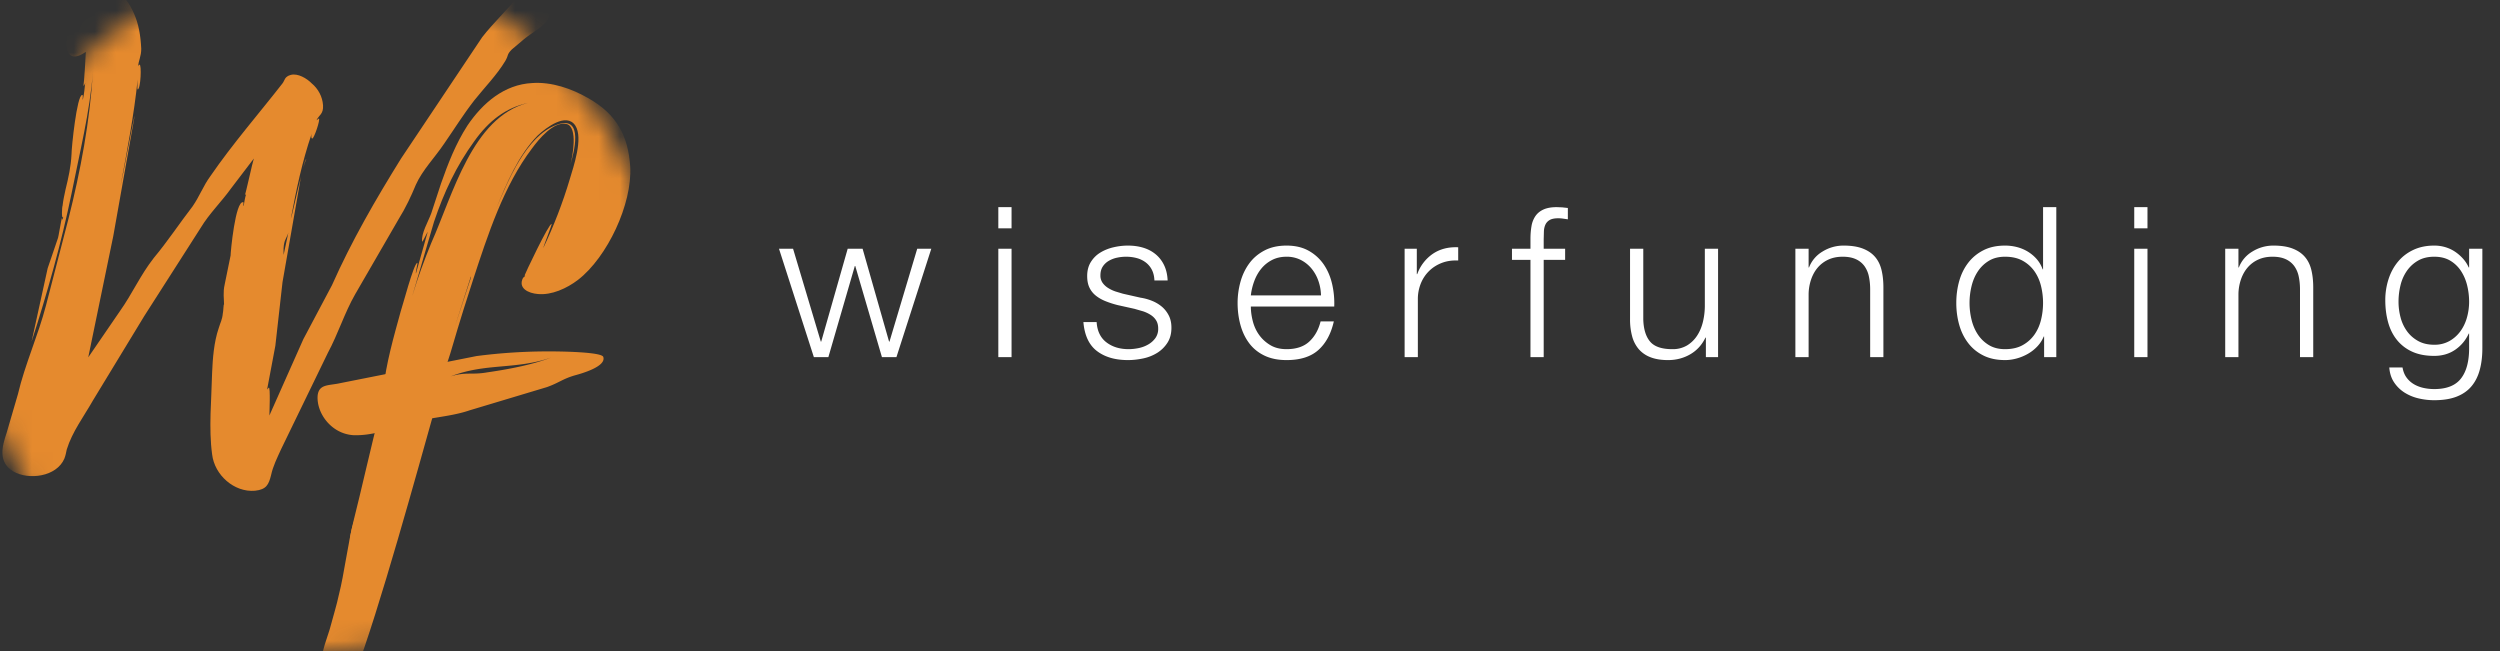 <svg xmlns="http://www.w3.org/2000/svg" xmlns:xlink="http://www.w3.org/1999/xlink" width="119" height="31" xmlns:v="https://vecta.io/nano"><rect width="100%" height="100%" fill="#333333" stroke="none"/><defs><path d="M32.233 16.606C32.233 25.659 25.017 33 16.116 33S0 25.659 0 16.606 7.215.21 16.116.21s16.117 7.34 16.117 16.395h0z" id="A"/></defs><g transform="translate(-1 -2)" fill-rule="evenodd"><mask id="B" fill="#fff"><use xlink:href="#A"/></mask><g fill="#e58a2e"><path d="M15.436 10.008c.057-.289.114-.433.142-.433 0 0-.085.173-.142.433zm-.936 4.126l.227-1.067c0 .029-.028.057-.028.087l-.142.317c-.085.288-.057.461-.057.663zm11.516-10.33l-.652.548c-.255.26-.142.26-.312.549-.397.664-.993 1.269-1.475 1.875-.539.693-.964 1.385-1.446 2.078-.426.634-1.021 1.24-1.333 1.933-.227.548-.482 1.097-.823 1.644l-2.071 3.579c-.511.895-.794 1.847-1.304 2.799l-2.213 4.559c-.198.433-.397.836-.482 1.241-.114.462-.227.693-.766.75-.993.087-1.929-.75-2.042-1.732-.17-1.241-.028-2.625 0-3.896.028-.663.085-1.442.312-2.106.085-.288.17-.403.199-.721.028-.087.028-.462.057-.404 0-.259-.057-.578.028-.952l.283-1.385c0-.173.227-2.597.596-2.539.057 0-.028.173.028.173.028-.173.057-.375.114-.549-.028 0-.028.03-.057.03.028 0 .369-1.588.426-1.732l-1.078 1.414c-.454.636-1.049 1.213-1.446 1.876l-2.695 4.213-2.439 4.011c-.425.75-.993 1.501-1.248 2.338-.028.143-.057.288-.113.432-.369.866-1.702 1.039-2.44.606-.709-.432-.539-1.154-.312-1.818l.539-1.846c.34-1.443.964-2.799 1.333-4.213l1.078-4.155c.567-2.251 1.021-4.646 1.163-7.012-.142 1.933-.652 3.953-1.021 5.828-.482 2.337-1.163 4.761-1.901 7.041l.766-3.491.482-1.414c.028-.029.17-.952.199-.981 0 .029 0 .057.028.087 0-.057.028-.087.028-.144-.085.174-.057-.49-.028-.519.028-.26.085-.519.142-.78.142-.577.256-1.096.284-1.673 0-.318.255-2.827.511-2.827.057 0 0 .201.028.231.057-.26.085-.52.113-.808-.028.057-.028.115-.085.144.028-.087.114-1.472.114-1.617-1.305.895-.936-1.183-.624-1.788.227-.519.709-1.126 1.333-1.155.142 0 .17.115.312.115.142.029.17-.057.284-.029.482.087.766.549.964.981.255.547.34 1.126.369 1.731 0 .375-.142.578-.142.837 0-.029.028-.057.057-.087.113-.028.057 1.183-.085 1.183-.028.029 0-.52 0-.49-.17 1.702-.51 3.433-.822 5.107.085-.317.652-3.376.681-3.376l-1.021 5.742-1.191 5.771 1.503-2.193c.596-.837.964-1.702 1.617-2.539.652-.779 1.22-1.644 1.844-2.452.341-.491.511-.981.851-1.443 1.049-1.529 2.354-3.03 3.432-4.415.113-.144.085-.318.397-.404.34-.087.766.172.993.404.312.26.511.635.539 1.039.028.433-.199.462-.312.721l.113-.087c.085.029-.227.952-.312.952-.057 0-.057-.115-.028-.231-.454 1.327-.738 2.683-.993 4.04.057-.116.283-1.212.482-1.991l-.879 5.021-.341 3.029-.397 2.106c0-.029.028-.057.085-.115.085-.057.028 1.27.028 1.327l1.617-3.635 1.362-2.568c.936-2.107 2.071-4.069 3.29-6.032l3.858-5.77c.539-.693 1.192-1.299 1.759-1.991.142-.174.029-.318.369-.376.454-.086.936.491 1.078.866 0 0-.028-.029 0 .029.227.75-.681 1.125-1.135 1.5h0z" mask="url(#B)"/><path d="M23.415 15.153l-.762 2.392.762-2.325v-.067.033-.033zm-2.782.909c.265-.877.563-1.684.894-2.493 1.027-2.291 1.954-5.997 4.603-6.671-1.06.236-1.855.843-2.55 1.819-.861 1.179-1.457 2.459-1.921 3.841l-1.027 3.503zm-4.405 17.923c-.033 0-.033.033-.033.033l.033-.033zm1.808-4.697c.244-.097-.649-.054-.549-.323 0 .033.033-.776.199-.876.033 0-.133.707-.133.707.1-.269.133-.539.232-.843-.033.034-.066.034-.099 0-.166-.438.364-1.651.463-2.089l.497-1.887c.298-1.145.464-2.223.596-3.402.132-1.281.496-2.527.828-3.74.066-.168.629-2.324.795-2.324.033 0-.099.471-.066.505l.563-1.987c-.033.034-.265.539-.265.472-.066-.372.298-.977.431-1.349l.464-1.415c.331-.943.695-1.886 1.258-2.762.729-1.078 1.755-1.954 3.08-2.022.927-.067 1.887.27 2.649.708 1.391.774 1.921 1.819 2.02 3.268.1 1.786-1.093 4.313-2.483 5.39-.53.406-1.259.742-1.921.675-.431-.034-.96-.269-.695-.775 0 0 .066-.034.099-.101h-.033c0-.033 1.159-2.493 1.292-2.459.033 0-.397 1.078-.397 1.145.497-1.044.927-2.156 1.258-3.268.166-.573.662-1.955.265-2.561-.43-.64-1.391.102-1.788.472-.927.943-1.49 2.291-1.987 3.504.563-1.314 1.424-3.47 2.882-4.009 1.358-.506.795 1.415.662 1.887.099-.371.364-1.751-.166-1.921-.629-.168-1.357.741-1.655 1.146-1.358 1.785-2.12 4.144-2.815 6.265-1.424 4.38-.674 2.625-2.33 6.903.185-.057-2.326 6.884-2.139 6.828l-1.009.238h0z" mask="url(#B)"/><path d="M15.164 38.45c-.027 0-.027.028-.027.028l.027-.028zm6.556-17.064c-.817 2.905-2.713 9.803-3.8 12.611.152-.047-.61.472-.458.427l-.824.194c.199-.08-.529-.044-.448-.264 0 .027.027-.632.162-.715.027 0-.108.578-.108.578.081-.22.108-.44.189-.688-.027.028-.054.028-.081 0-.135-.356.297-1.347.378-1.703.136-.523.298-1.017.406-1.539.243-.935.435-2.503.727-3.632.263-1.015.898-3.824 1.168-4.813l2.688-.455z" mask="url(#B)"/><path d="M27.232 19.019c-1.696.591-3.098.245-4.784.898.743-.229.995-.059 1.754-.194.915-.131 2.114-.349 3.03-.704zm1.111.854c-.558.163-.759.359-1.312.554l-3.679 1.105c-.96.331-2.091.342-3.05.673-.781.236-1.626.546-2.493.509-1.029-.071-1.742-1.03-1.691-1.869.055-.585.543-.481 1.106-.613l6.463-1.284a26.46 26.46 0 0 1 3.559-.221c.352.001 2.388.02 2.469.261.156.451-.998.785-1.372.884h0z" mask="url(#B)"/></g><path d="M38.08 13.84h.67l1.32 4.42h.02l1.26-4.42h.71l1.26 4.42h.02l1.32-4.42h.67L43.67 19h-.69l-1.27-4.34h-.02L40.43 19h-.69l-1.66-5.16zm10.44-1.98h.63v1.01h-.63v-1.01zm0 1.98h.63V19h-.63v-5.16zm7.43 1.51c-.007-.193-.047-.362-.12-.505a1.02 1.02 0 0 0-.295-.355 1.23 1.23 0 0 0-.425-.205c-.16-.043-.33-.065-.51-.065a2.07 2.07 0 0 0-.425.045 1.31 1.31 0 0 0-.395.15.85.85 0 0 0-.29.275c-.073.113-.11.253-.11.42a.59.59 0 0 0 .105.355c.07.097.158.178.265.245a1.69 1.69 0 0 0 .35.165l.35.105.84.19c.18.027.358.075.535.145s.333.162.47.275.248.253.335.42.13.363.13.59c0 .28-.063.518-.19.715a1.55 1.55 0 0 1-.485.48 2.06 2.06 0 0 1-.665.265c-.247.053-.49.08-.73.08-.607 0-1.098-.143-1.475-.43s-.592-.747-.645-1.38h.63c.027.427.182.748.465.965s.635.325 1.055.325c.153 0 .312-.017.475-.05s.315-.09.455-.17a1.09 1.09 0 0 0 .345-.305.75.75 0 0 0 .135-.455c0-.153-.032-.282-.095-.385s-.148-.19-.255-.26a1.61 1.61 0 0 0-.365-.175L55 16.7l-.81-.18a4.58 4.58 0 0 1-.57-.185c-.173-.07-.325-.157-.455-.26a1.09 1.09 0 0 1-.305-.38c-.073-.15-.11-.335-.11-.555 0-.26.058-.483.175-.67s.268-.337.455-.45.395-.197.625-.25.458-.08.685-.08c.26 0 .502.033.725.1s.42.17.59.31.305.313.405.52.157.45.17.73h-.63zm7.93.71c-.007-.24-.048-.47-.125-.69a1.89 1.89 0 0 0-.325-.585 1.61 1.61 0 0 0-.51-.41 1.46 1.46 0 0 0-.68-.155c-.26 0-.49.052-.69.155a1.61 1.61 0 0 0-.51.41c-.14.17-.252.367-.335.59a2.89 2.89 0 0 0-.165.685h3.34zm-3.34.53c0 .227.032.462.095.705s.165.462.305.655.317.353.53.48.47.19.77.19c.46 0 .82-.12 1.08-.36s.44-.56.54-.96h.63c-.133.587-.378 1.04-.735 1.36s-.862.48-1.515.48c-.407 0-.758-.072-1.055-.215s-.538-.34-.725-.59-.325-.54-.415-.87-.135-.678-.135-1.045a3.75 3.75 0 0 1 .135-1c.09-.327.228-.618.415-.875s.428-.463.725-.62.648-.235 1.055-.235c.413 0 .767.083 1.06.25a2.11 2.11 0 0 1 .715.655c.183.27.315.58.395.93a4.08 4.08 0 0 1 .1 1.065h-3.97zm7.32-2.75h.58v1.21h.02a1.98 1.98 0 0 1 .745-.97c.337-.227.738-.33 1.205-.31v.63c-.287-.013-.547.025-.78.115s-.435.218-.605.385-.302.365-.395.595a1.99 1.99 0 0 0-.14.755V19h-.63v-5.16zm7.64.53h-1.02V19h-.63v-4.63h-.88v-.53h.88v-.47c0-.22.017-.423.05-.61a1.19 1.19 0 0 1 .19-.48c.093-.133.222-.237.385-.31s.372-.11.625-.11l.26.01.27.03v.54l-.24-.035c-.073-.01-.147-.015-.22-.015-.173 0-.307.027-.4.08a.49.49 0 0 0-.205.215c-.043.09-.068.195-.075.315l-.01.39v.45h1.02v.53zM82.78 19h-.58v-.93h-.02c-.167.347-.408.612-.725.795s-.668.275-1.055.275c-.327 0-.605-.045-.835-.135a1.39 1.39 0 0 1-.56-.385 1.56 1.56 0 0 1-.315-.61 3.07 3.07 0 0 1-.1-.82v-3.35h.63v3.36c.013.467.122.82.325 1.06s.555.36 1.055.36a1.33 1.33 0 0 0 .7-.175c.193-.117.353-.272.48-.465s.22-.415.28-.665.09-.505.09-.765v-2.71h.63V19zm3.68-5.16h.63v.89h.02a1.51 1.51 0 0 1 .64-.755 1.88 1.88 0 0 1 1.01-.285c.36 0 .662.047.905.14s.438.225.585.395.25.378.31.625.09.523.09.83V19h-.63v-3.22c0-.22-.02-.425-.06-.615a1.3 1.3 0 0 0-.21-.495 1.02 1.02 0 0 0-.405-.33c-.17-.08-.382-.12-.635-.12s-.478.045-.675.135a1.46 1.46 0 0 0-.5.37c-.137.157-.243.343-.32.56a2.28 2.28 0 0 0-.125.705V19h-.63v-5.16zM98.88 19h-.58v-.98h-.02c-.067.167-.165.32-.295.46s-.278.258-.445.355a2.3 2.3 0 0 1-.535.225c-.19.053-.378.08-.565.08-.393 0-.735-.072-1.025-.215s-.532-.34-.725-.59-.337-.54-.43-.87-.14-.678-.14-1.045.047-.715.14-1.045.237-.62.43-.87.435-.448.725-.595.632-.22 1.025-.22a2.28 2.28 0 0 1 .565.07c.183.047.355.118.515.215a1.81 1.81 0 0 1 .425.355 1.49 1.49 0 0 1 .285.49h.02v-2.96h.63V19zm-4.13-2.58a3.39 3.39 0 0 0 .095.795c.063.263.163.498.3.705a1.65 1.65 0 0 0 .525.505c.213.13.47.195.77.195.333 0 .615-.065.845-.195a1.67 1.67 0 0 0 .56-.505c.143-.207.247-.442.31-.705a3.39 3.39 0 0 0 0-1.59c-.063-.263-.167-.498-.31-.705a1.67 1.67 0 0 0-.56-.505c-.23-.13-.512-.195-.845-.195-.3 0-.557.065-.77.195a1.65 1.65 0 0 0-.525.505c-.137.207-.237.442-.3.705a3.39 3.39 0 0 0-.095.795zm7.84-4.56h.63v1.01h-.63v-1.01zm0 1.98h.63V19h-.63v-5.16zm4.33 0h.63v.89h.02a1.51 1.51 0 0 1 .64-.755 1.88 1.88 0 0 1 1.01-.285c.36 0 .662.047.905.14s.438.225.585.395.25.378.31.625.09.523.09.83V19h-.63v-3.22c0-.22-.02-.425-.06-.615a1.3 1.3 0 0 0-.21-.495 1.02 1.02 0 0 0-.405-.33c-.17-.08-.382-.12-.635-.12s-.478.045-.675.135a1.46 1.46 0 0 0-.5.37c-.137.157-.243.343-.32.56a2.28 2.28 0 0 0-.125.705V19h-.63v-5.16zm12.24 4.74c0 .38-.042.723-.125 1.03s-.215.567-.395.78-.415.377-.705.49-.645.17-1.065.17c-.26 0-.513-.03-.76-.09a2.16 2.16 0 0 1-.665-.28c-.197-.127-.36-.288-.49-.485s-.205-.432-.225-.705h.63c.033.193.098.355.195.485a1.17 1.17 0 0 0 .35.315c.137.08.288.138.455.175s.337.055.51.055c.587 0 1.01-.167 1.27-.5s.39-.813.39-1.44v-.7h-.02a1.84 1.84 0 0 1-.645.77c-.283.193-.615.29-.995.29-.413 0-.767-.068-1.06-.205a1.97 1.97 0 0 1-.725-.565c-.19-.24-.328-.522-.415-.845s-.13-.668-.13-1.035a3.22 3.22 0 0 1 .155-1.005c.103-.317.253-.593.45-.83s.44-.423.73-.56.622-.205.995-.205a1.81 1.81 0 0 1 .545.08c.17.053.325.128.465.225a2 2 0 0 1 .375.335 1.53 1.53 0 0 1 .255.4h.02v-.89h.63v4.74zm-2.29-.17a1.44 1.44 0 0 0 .72-.175 1.64 1.64 0 0 0 .52-.46c.14-.19.245-.408.315-.655a2.77 2.77 0 0 0 .105-.76 3.29 3.29 0 0 0-.09-.76c-.06-.253-.157-.483-.29-.69a1.57 1.57 0 0 0-.515-.5c-.21-.127-.465-.19-.765-.19s-.557.062-.77.185a1.64 1.64 0 0 0-.53.485 2.03 2.03 0 0 0-.305.685c-.063.257-.095.518-.095.785a2.9 2.9 0 0 0 .1.76 1.95 1.95 0 0 0 .31.655c.14.19.317.343.53.46s.467.175.76.175z" fill="#fff" fill-rule="nonzero"/></g></svg>